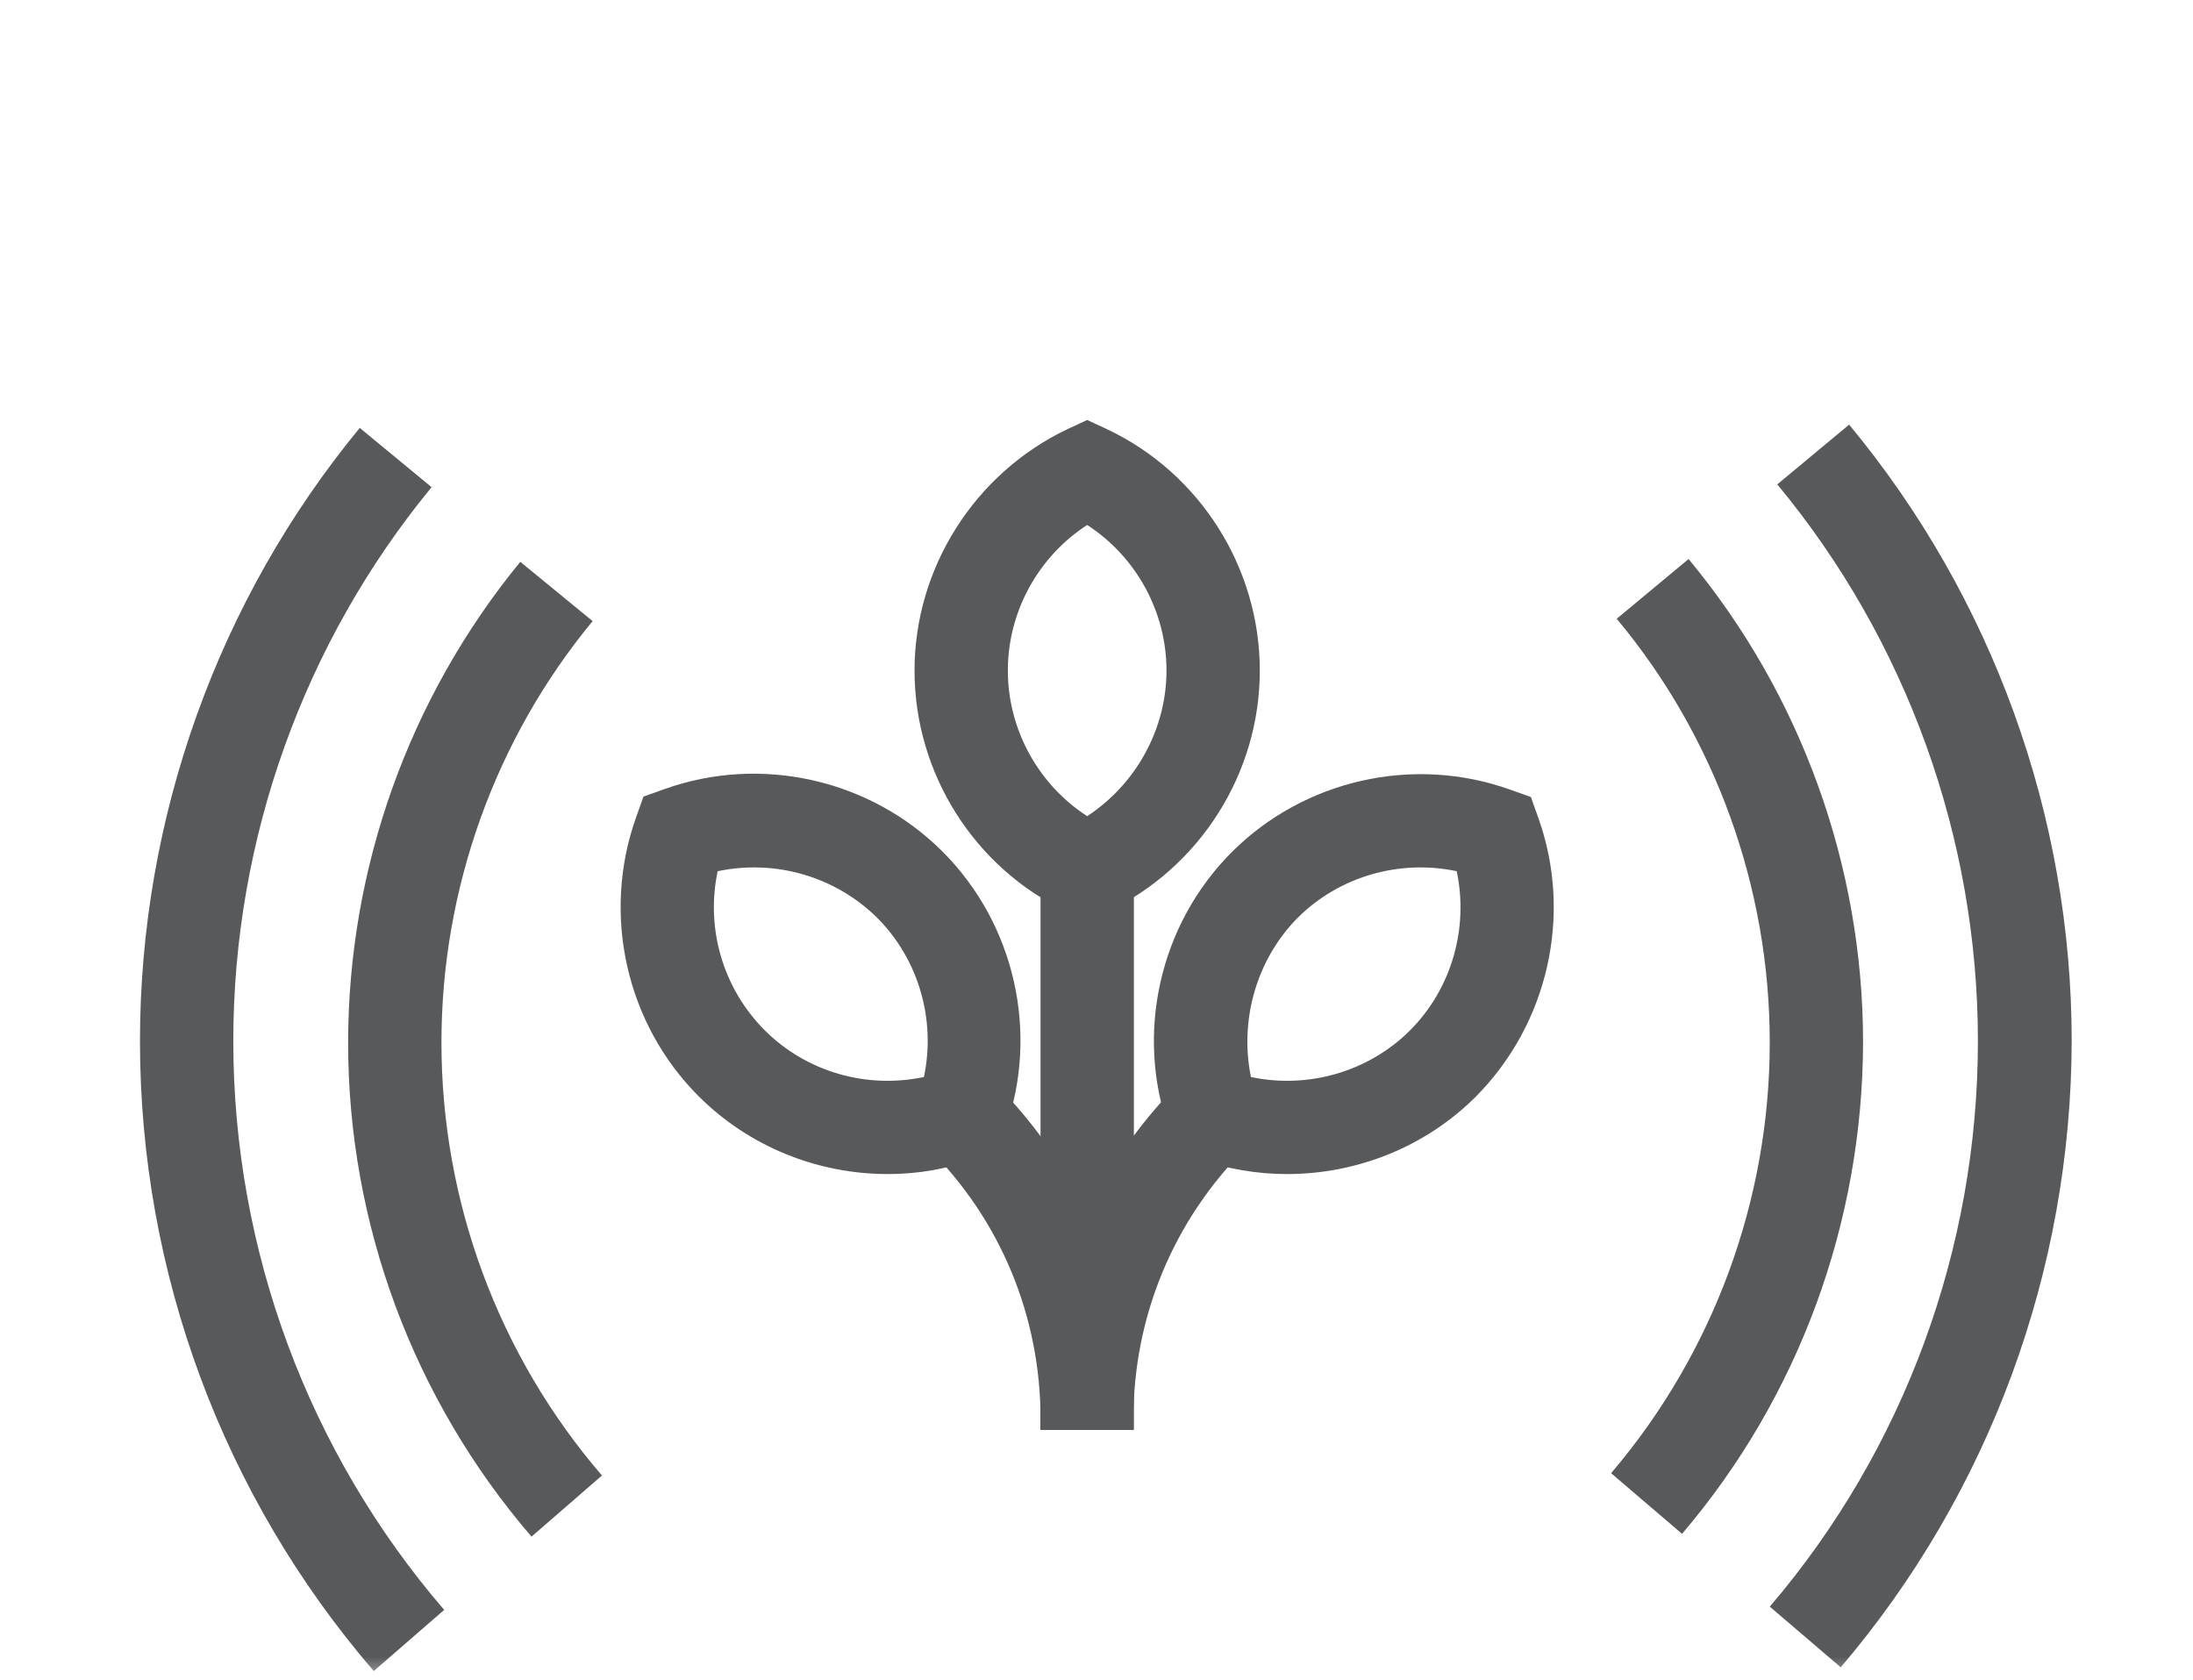 <?xml version="1.0" encoding="UTF-8"?> <svg xmlns="http://www.w3.org/2000/svg" width="47" height="36" viewBox="0 0 47 36" fill="none"><mask id="mask0" maskUnits="userSpaceOnUse" x="0" y="0" width="47" height="36"><rect width="47" height="36" fill="#C4C4C4"></rect></mask><g mask="url(#mask0)"><path d="M8.01 35.81C4.78 32.06 3 27.27 3 22.31C3 17.53 4.67 12.86 7.71 9.17L9.25 10.44C6.51 13.77 5 17.98 5 22.31C5 26.79 6.61 31.12 9.52 34.5L8.01 35.81Z" fill="#58595B"></path><path d="M39.45 35.73L37.93 34.43C40.81 31.06 42.39 26.75 42.39 22.31C42.39 17.96 40.86 13.72 38.09 10.38L39.63 9.1C42.7 12.8 44.4 17.49 44.4 22.31C44.39 27.23 42.63 32 39.45 35.73Z" fill="#58595B"></path><path d="M24.301 30.64H22.301V30.41C22.301 27.68 23.361 25.12 25.291 23.19L26.701 24.6C25.151 26.15 24.291 28.21 24.291 30.41V30.64H24.301Z" fill="#58595B"></path><path d="M26.81 23.08C28.03 23.34 29.33 22.97 30.22 22.08C31.11 21.19 31.48 19.89 31.22 18.67C30 18.41 28.7 18.78 27.81 19.67C26.93 20.56 26.56 21.86 26.81 23.08ZM27.58 25.16C26.94 25.16 26.29 25.05 25.67 24.83L25.22 24.67L25.06 24.22C24.32 22.15 24.85 19.81 26.4 18.26C27.95 16.71 30.29 16.18 32.36 16.92L32.81 17.08L32.97 17.53C33.71 19.6 33.18 21.94 31.63 23.5C30.55 24.58 29.08 25.16 27.58 25.16Z" fill="#58595B"></path><path d="M24.301 30.64H22.301V30.41C22.301 28.22 21.451 26.15 19.891 24.6L21.301 23.19C23.231 25.12 24.291 27.68 24.291 30.41V30.64H24.301Z" fill="#58595B"></path><path d="M15.381 18.67C15.121 19.89 15.491 21.18 16.391 22.08C17.281 22.97 18.571 23.34 19.801 23.08C20.061 21.86 19.691 20.56 18.801 19.67C17.901 18.78 16.611 18.41 15.381 18.67ZM19.031 25.16C17.531 25.16 16.061 24.58 14.971 23.49C13.421 21.94 12.891 19.6 13.631 17.52L13.791 17.07L14.241 16.91C16.311 16.17 18.651 16.7 20.201 18.25C21.751 19.8 22.281 22.14 21.541 24.21L21.381 24.66L20.931 24.82C20.321 25.05 19.671 25.16 19.031 25.16Z" fill="#58595B"></path><path d="M23.3 11.25C22.25 11.93 21.6 13.11 21.6 14.37C21.6 15.63 22.25 16.81 23.3 17.49C24.34 16.81 25 15.63 25 14.37C25 13.11 24.35 11.93 23.3 11.25ZM23.3 19.74L22.87 19.54C20.88 18.6 19.6 16.57 19.6 14.37C19.6 12.18 20.88 10.15 22.87 9.2L23.3 9L23.73 9.2C25.72 10.14 27 12.17 27 14.37C27 16.57 25.72 18.59 23.73 19.54L23.3 19.74Z" fill="#58595B"></path><path d="M24.301 18.64H22.301V30.64H24.301V18.64Z" fill="#58595B"></path><path d="M11.391 32.93C8.861 29.99 7.461 26.23 7.461 22.35C7.461 18.6 8.771 14.94 11.151 12.04L12.701 13.31C10.611 15.84 9.461 19.05 9.461 22.34C9.461 25.75 10.681 29.04 12.901 31.62L11.391 32.93Z" fill="#58595B"></path><path d="M36.049 32.87L34.529 31.57C36.719 29 37.929 25.72 37.929 22.34C37.929 19.03 36.769 15.8 34.649 13.26L36.189 11.98C38.599 14.88 39.929 18.56 39.929 22.34C39.919 26.2 38.549 29.94 36.049 32.87Z" fill="#58595B"></path></g></svg> 